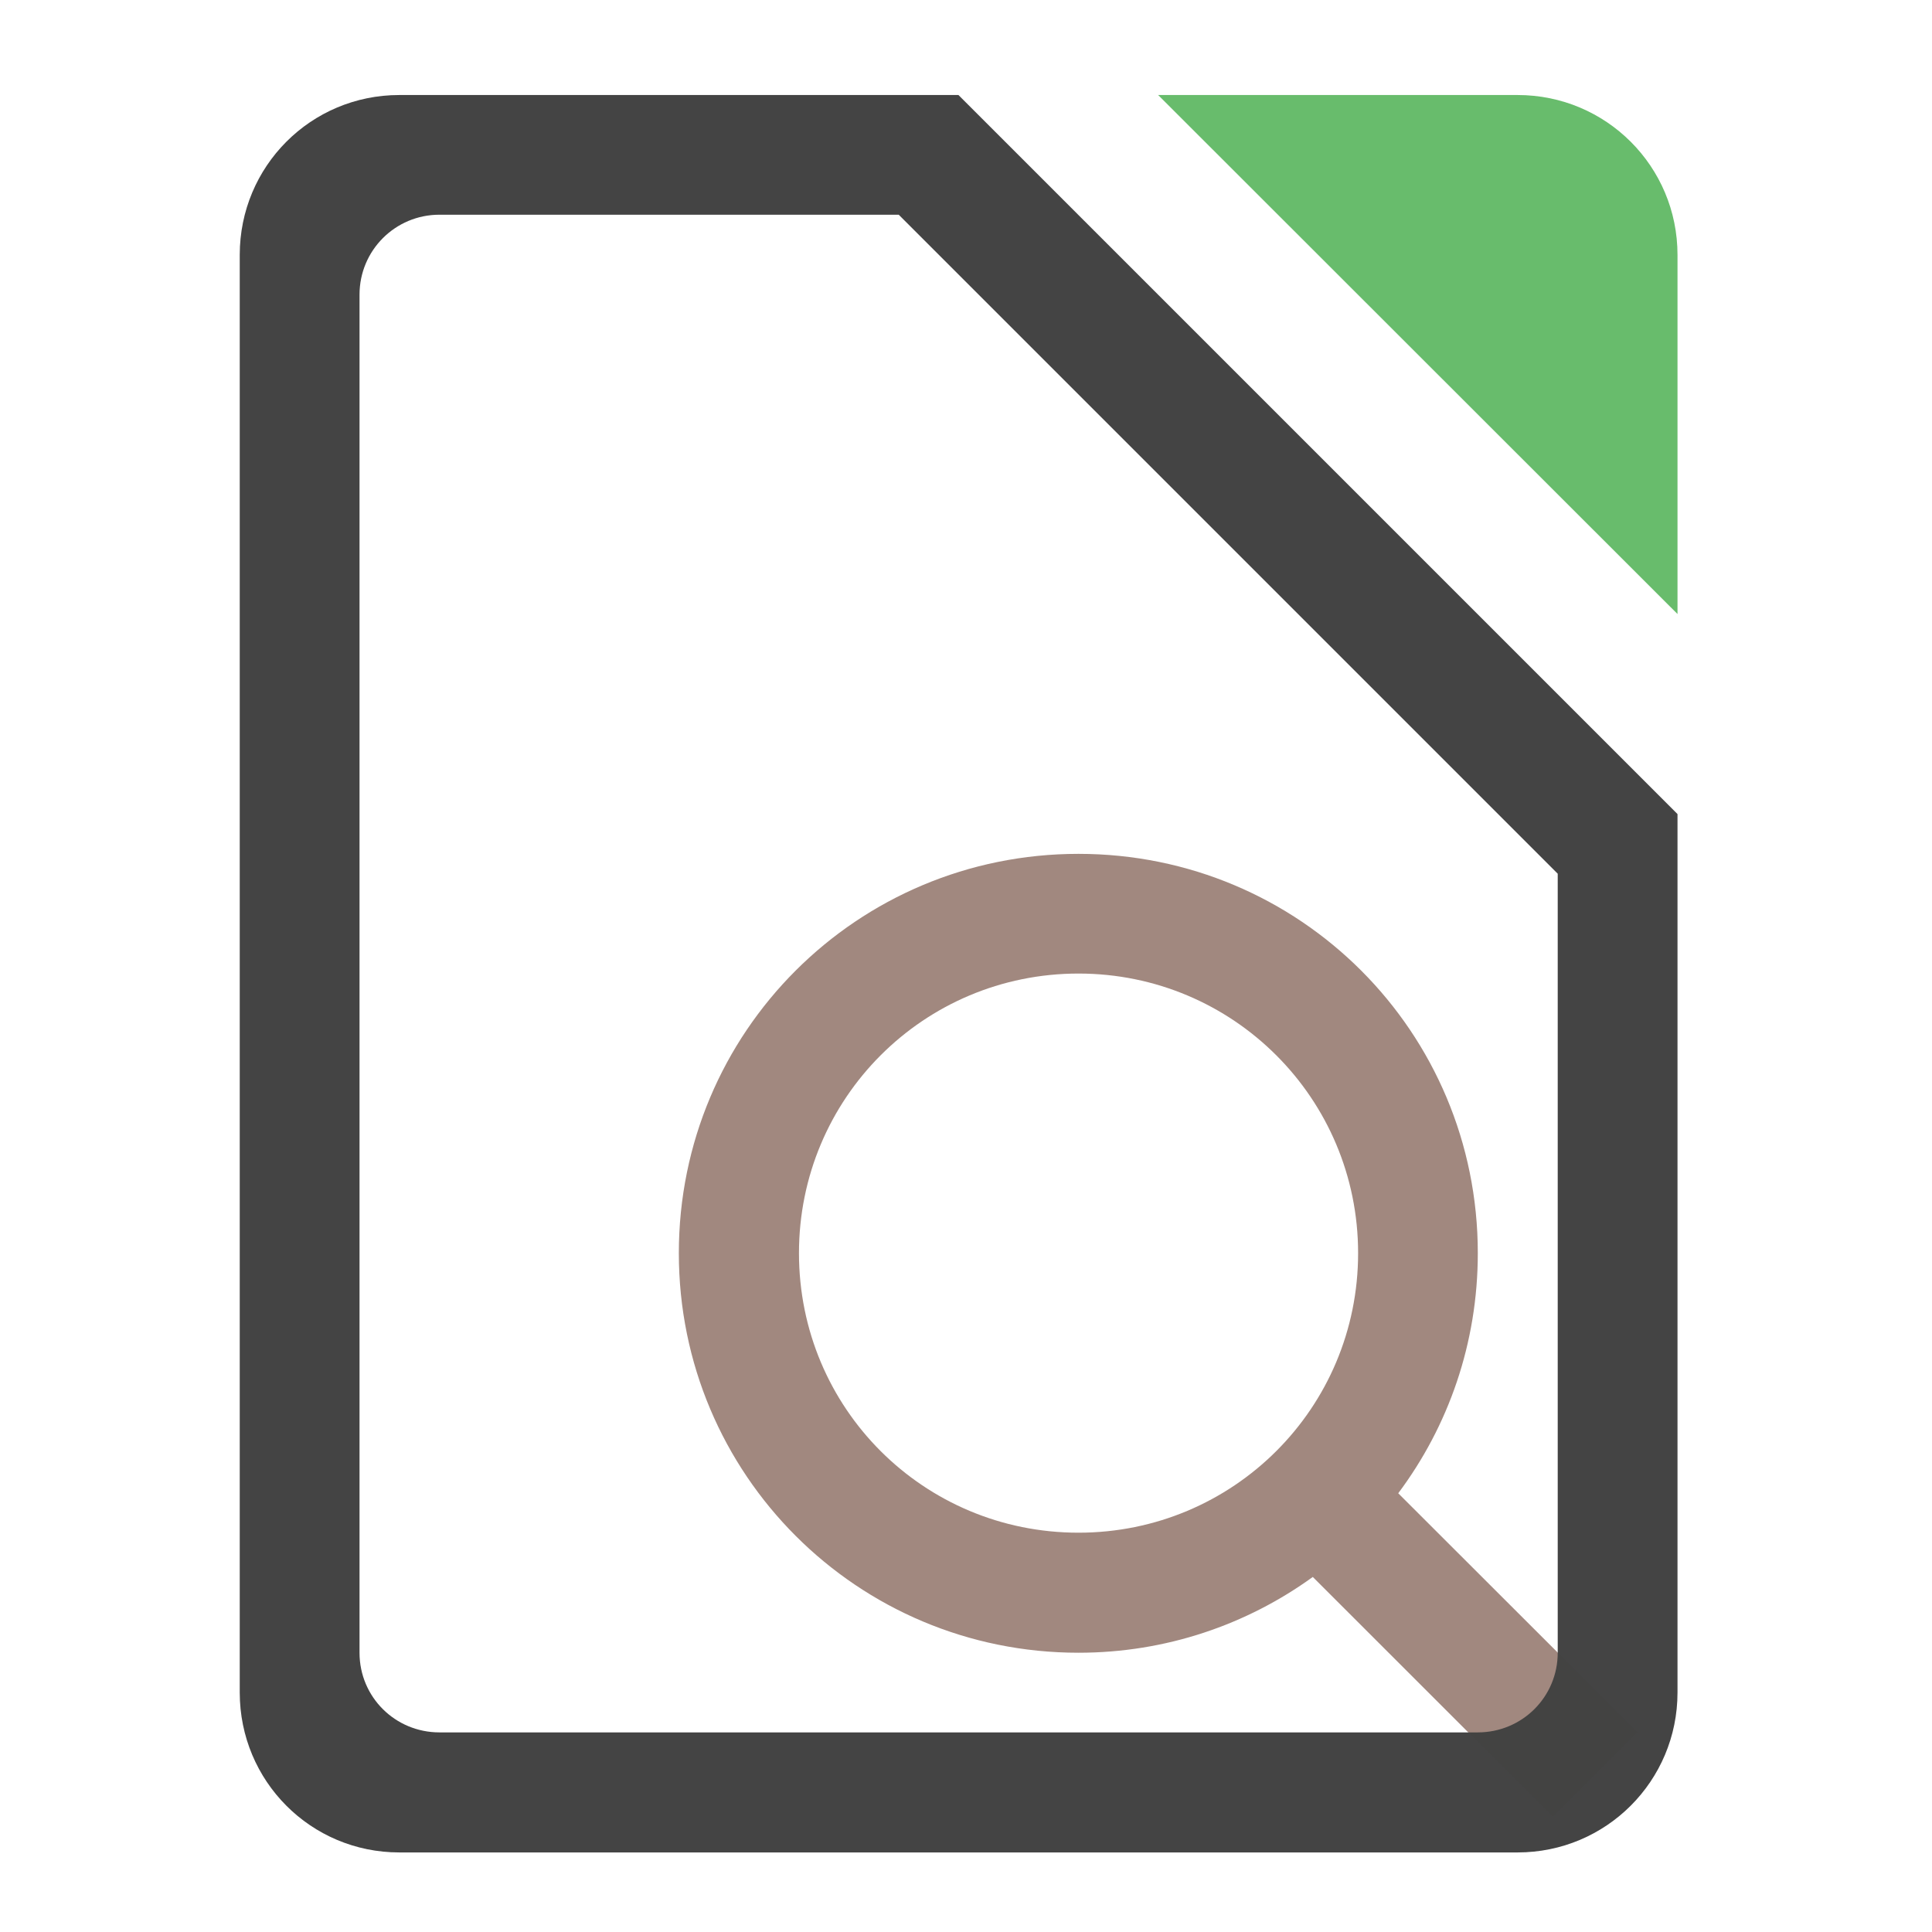 <?xml version="1.0" encoding="UTF-8"?>
<svg xmlns="http://www.w3.org/2000/svg" xmlns:xlink="http://www.w3.org/1999/xlink" width="22pt" height="22pt" viewBox="0 0 22 22" version="1.1">
<defs>
<filter id="alpha" filterUnits="objectBoundingBox" x="0%" y="0%" width="100%" height="100%">
  <feColorMatrix type="matrix" in="SourceGraphic" values="0 0 0 0 1 0 0 0 0 1 0 0 0 0 1 0 0 0 1 0"/>
</filter>
<mask id="mask0">
  <g filter="url(#alpha)">
<rect x="0" y="0" width="22" height="22" style="fill:rgb(0%,0%,0%);fill-opacity:0.988;stroke:none;"/>
  </g>
</mask>
<clipPath id="clip1">
  <rect x="0" y="0" width="22" height="22"/>
</clipPath>
<g id="surface5" clip-path="url(#clip1)">
<path style=" stroke:none;fill-rule:nonzero;fill:rgb(40%,73.333%,41.569%);fill-opacity:1;" d="M 13.188 1.082 L 19.102 6.992 L 19.102 2.902 C 19.102 1.895 18.289 1.082 17.281 1.082 Z M 13.188 1.082 "/>
</g>
<mask id="mask1">
  <g filter="url(#alpha)">
<rect x="0" y="0" width="22" height="22" style="fill:rgb(0%,0%,0%);fill-opacity:0.988;stroke:none;"/>
  </g>
</mask>
<clipPath id="clip2">
  <rect x="0" y="0" width="22" height="22"/>
</clipPath>
<g id="surface8" clip-path="url(#clip2)">
<path style=" stroke:none;fill-rule:nonzero;fill:rgb(25.882%,25.882%,25.882%);fill-opacity:1;" d="M 4.547 1.082 C 3.539 1.082 2.73 1.895 2.73 2.902 L 2.73 19.273 C 2.73 20.281 3.539 21.094 4.547 21.094 L 17.281 21.094 C 18.289 21.094 19.102 20.281 19.102 19.273 L 19.102 9.27 L 10.914 1.082 Z M 5.004 2.445 L 10.234 2.445 L 17.738 9.949 L 17.738 18.82 C 17.738 19.324 17.332 19.727 16.828 19.727 L 5.004 19.727 C 4.5 19.727 4.094 19.324 4.094 18.82 L 4.094 3.355 C 4.094 2.852 4.5 2.445 5.004 2.445 Z M 5.004 2.445 "/>
</g>
</defs>
<g id="surface1">
<use xlink:href="#surface5" mask="url(#mask0)"/>
<path style=" stroke:none;fill-rule:nonzero;fill:rgb(63.137%,53.333%,49.804%);fill-opacity:1;" d="M 12.281 9.723 C 9.762 9.723 7.73 11.75 7.73 14.27 C 7.73 16.789 9.762 18.82 12.281 18.82 C 13.277 18.82 14.199 18.5 14.949 17.957 L 17.684 20.691 L 18.648 19.727 L 15.922 17.004 C 16.492 16.242 16.828 15.297 16.828 14.27 C 16.828 11.75 14.801 9.723 12.281 9.723 Z M 12.281 11.086 C 14.043 11.086 15.465 12.508 15.465 14.27 C 15.465 16.035 14.043 17.453 12.281 17.453 C 10.516 17.453 9.098 16.035 9.098 14.27 C 9.098 12.508 10.516 11.086 12.281 11.086 Z M 12.281 11.086 "/>
<use xlink:href="#surface8" mask="url(#mask1)"/>
</g>
</svg>
